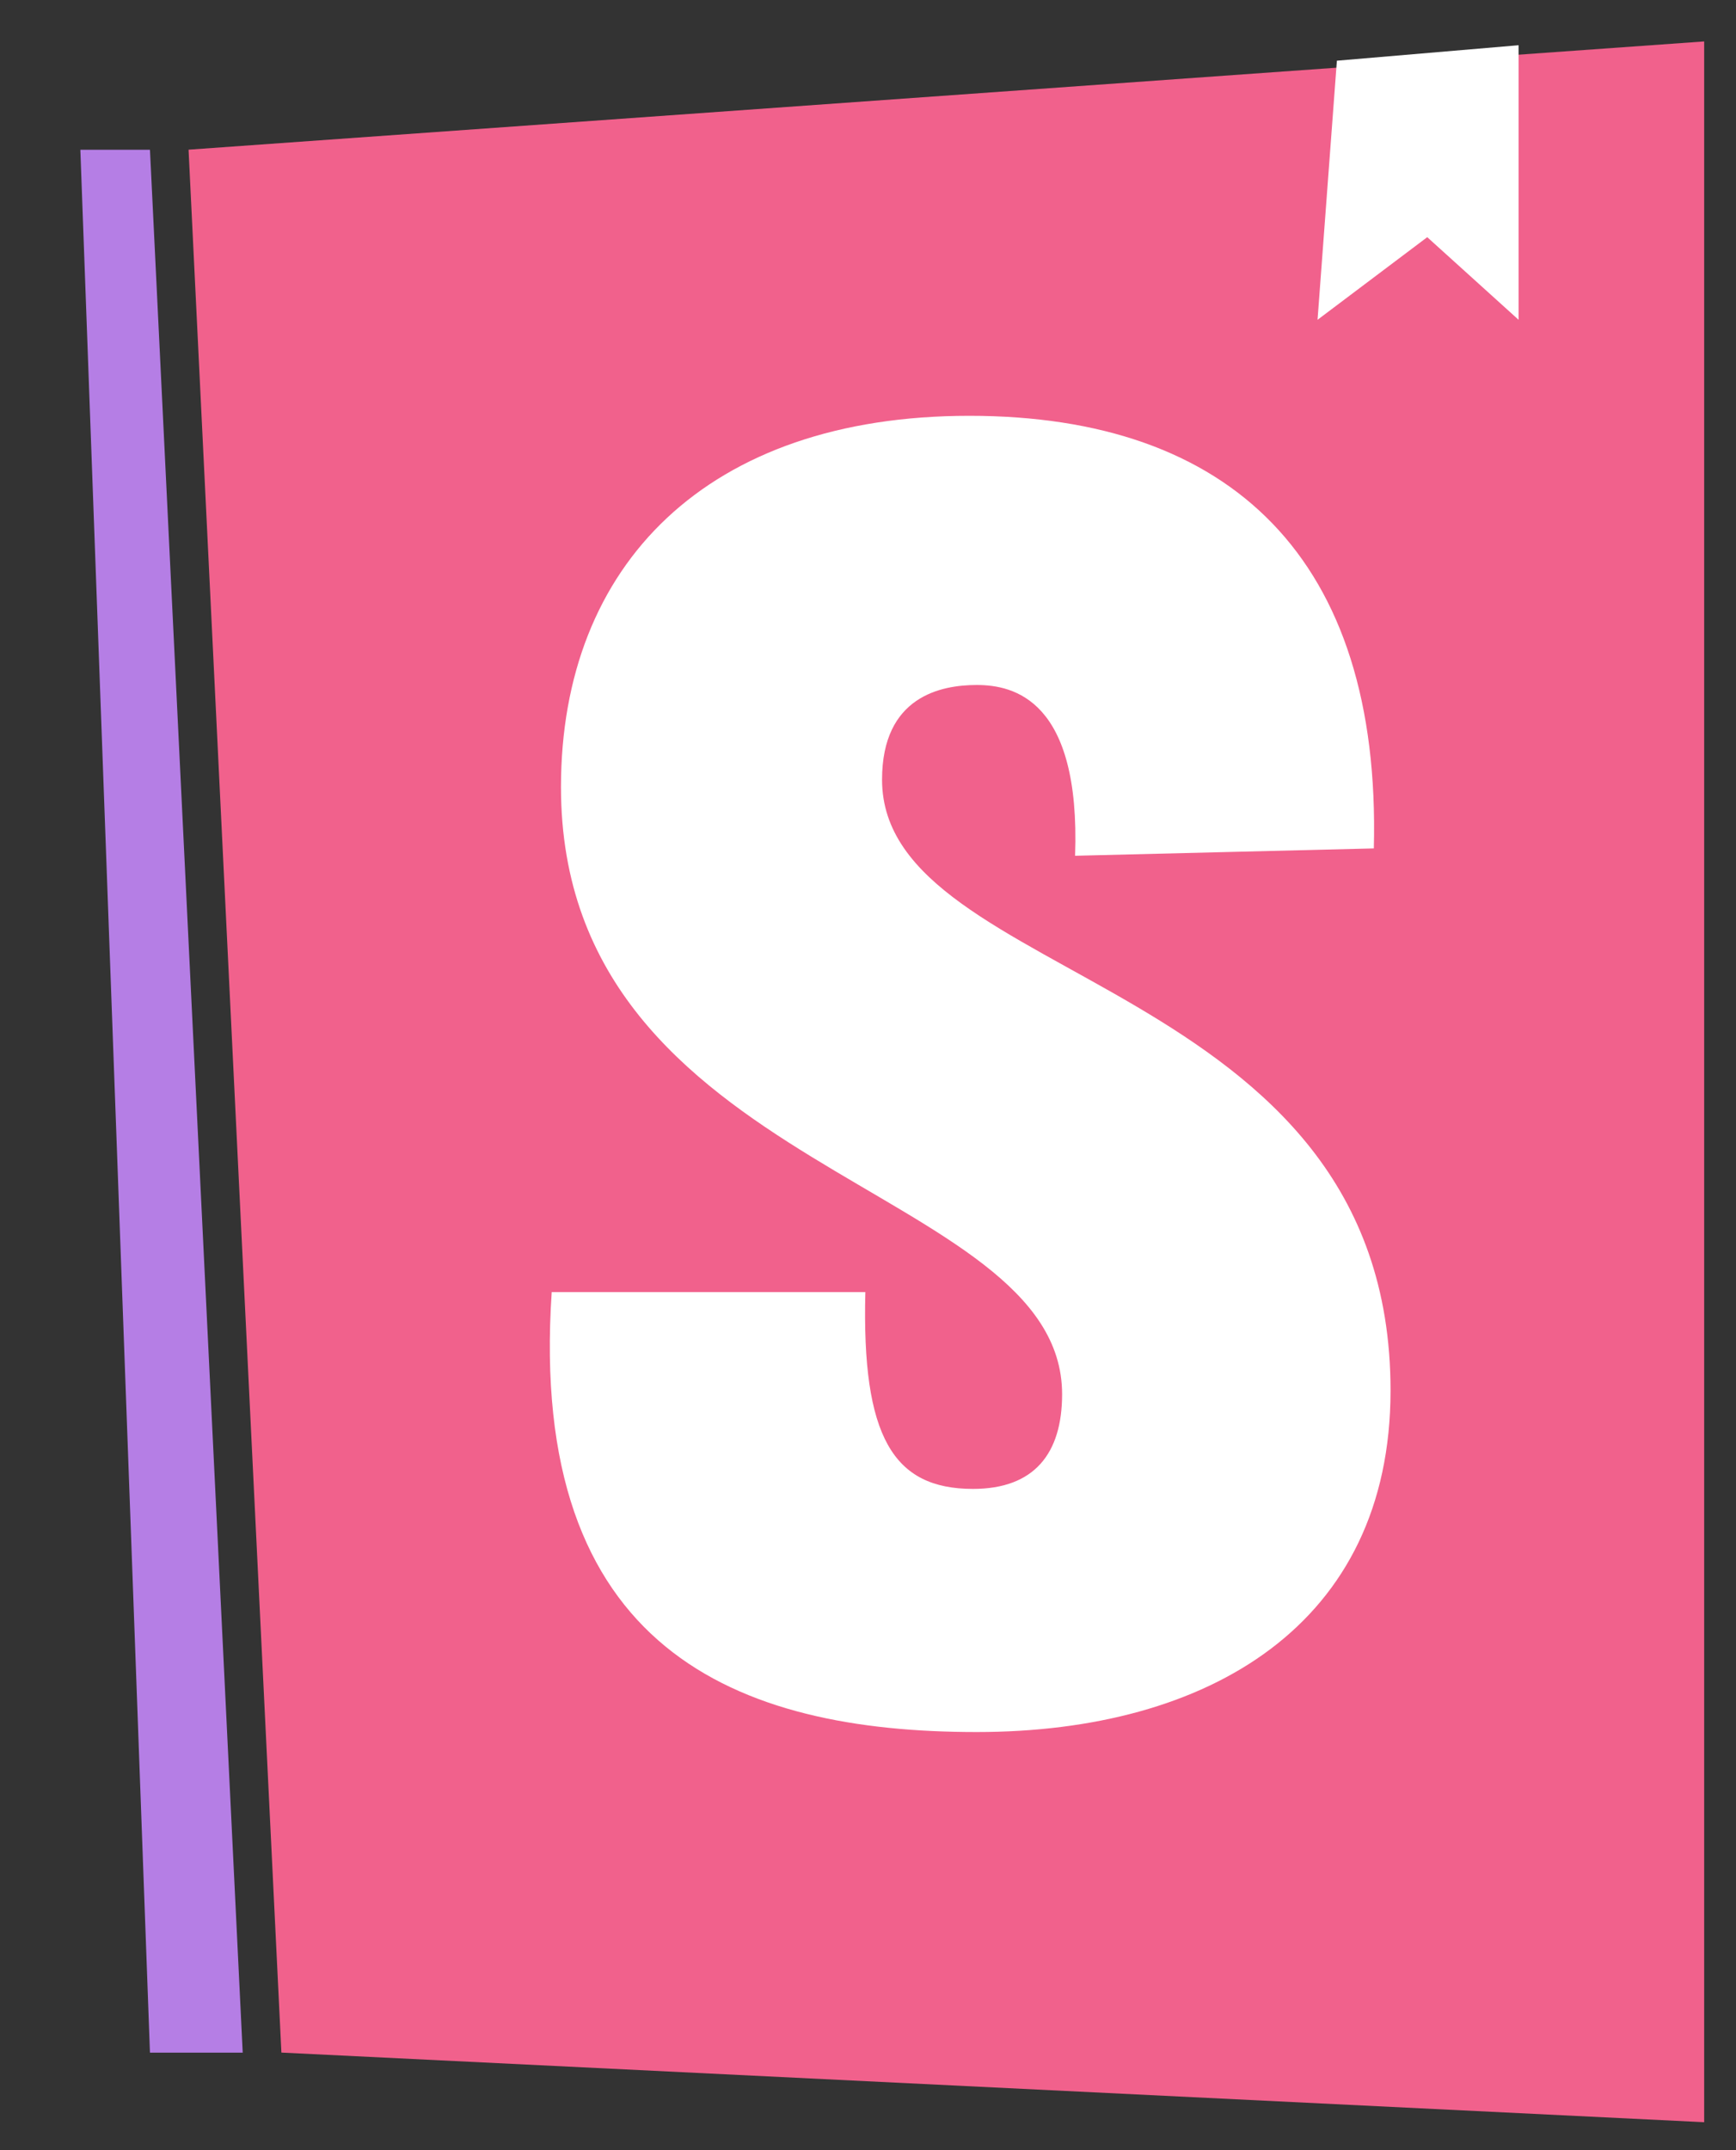 <svg width="21" height="26" viewBox="0 0 21 26">
  <rect x="0" y="0" width="21" height="26" fill="#333333" stroke="none"/>
  <path d="M2.936 24.821L1.814 1.811H0.972L1.814 24.821H2.936Z" fill="#B57EE5"/>
  <path d="M3.404 24.82L2.281 1.81L20.615 0.501V25.662L3.404 24.82Z" fill="#F1618C"/>
  <path d="M15.938 3.867L16.172 0.734L18.37 0.547V3.867L17.265 2.868L15.938 3.867Z" fill="white"/>
  <path d="M13.005 10.348L16.619 10.259C16.709 6.757 14.89 5.028 11.725 5.028C8.56 5.028 6.786 6.824 6.786 9.518C6.786 14.21 12.848 14.3 12.848 16.859C12.848 17.577 12.511 18.004 11.77 18.004C10.805 18.004 10.423 17.375 10.468 15.624H6.674C6.382 19.957 8.919 20.944 11.815 20.944C14.621 20.944 16.821 19.642 16.821 16.814C16.821 11.785 10.67 11.92 10.67 9.428C10.67 8.418 11.388 8.283 11.815 8.283C12.264 8.283 13.072 8.463 13.005 10.348Z" fill="white"/>
</svg>
